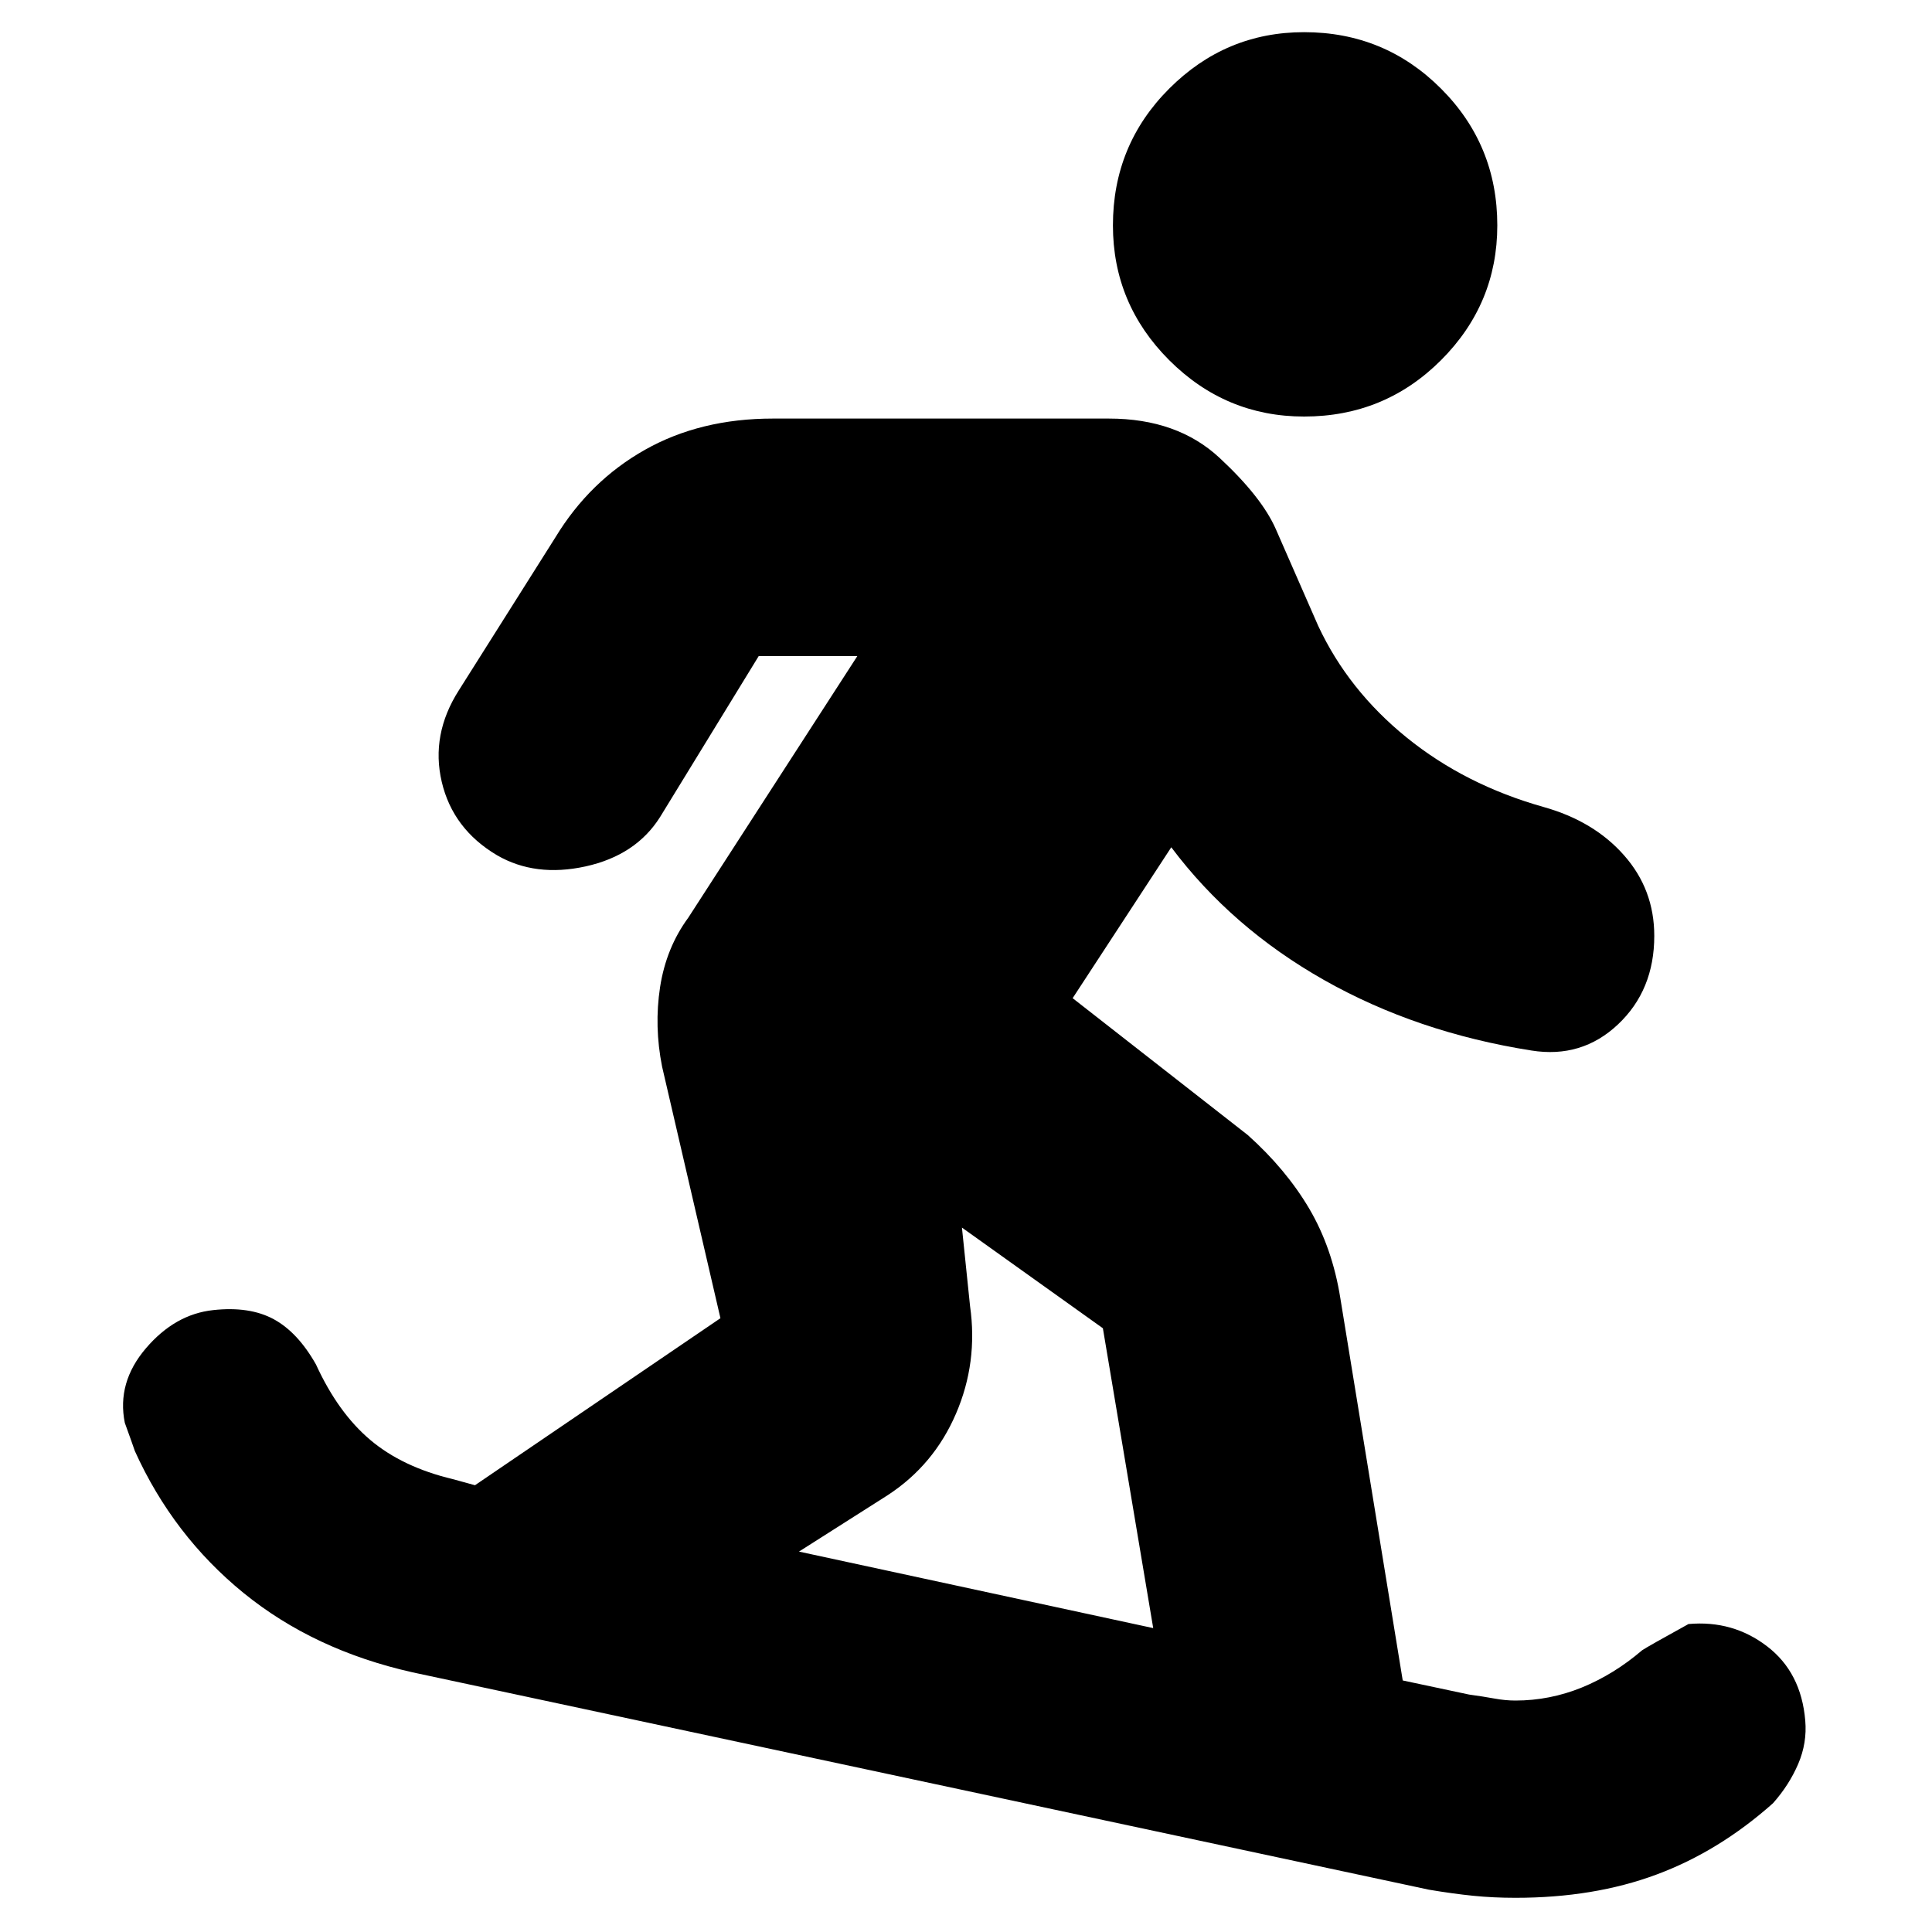 <svg xmlns="http://www.w3.org/2000/svg" height="20" width="20"><path d="M13.5 4.312q.833 0 1.417-.583.583-.583.583-1.396 0-.833-.583-1.416Q14.333.333 13.5.333q-.812 0-1.396.584-.583.583-.583 1.416 0 .813.583 1.396.584.583 1.396.583Zm2.188 15.334q-.23 0-.438-.021t-.458-.063l-10.521-2.25q-1.021-.229-1.75-.822-.729-.594-1.125-1.469-.021-.063-.104-.292-.084-.417.218-.771.302-.354.698-.396.375-.041.625.094.25.136.438.469.229.5.562.781.334.282.855.406l.229.063 2.541-1.729-.604-2.604q-.083-.417-.021-.823.063-.407.292-.719l1.75-2.708H7.854L6.833 8.458q-.25.396-.771.511-.52.114-.916-.115-.458-.271-.573-.76-.115-.49.177-.948l1-1.584q.354-.583.927-.906Q7.25 4.333 8 4.333h3.479q.709 0 1.146.407.437.406.583.739l.438 1q.312.667.916 1.156.605.49 1.417.719.521.146.833.5.313.354.313.834 0 .562-.375.916t-.896.271q-1.187-.187-2.146-.729-.958-.542-1.583-1.375l-1.021 1.562 1.813 1.417q.395.354.635.76.24.407.323.928l.646 3.958.687.146q.146.02.261.041.114.021.219.021.354 0 .687-.135.333-.136.625-.386.062-.041.479-.271.459-.041.813.23.354.27.396.77.02.23-.073.448-.094.219-.261.407-.562.5-1.208.739-.646.24-1.458.24Zm-3.75-2.792-.521-3.104-1.459-1.042.084.813q.083.583-.146 1.114-.229.532-.708.844l-.917.583Z"/></svg>